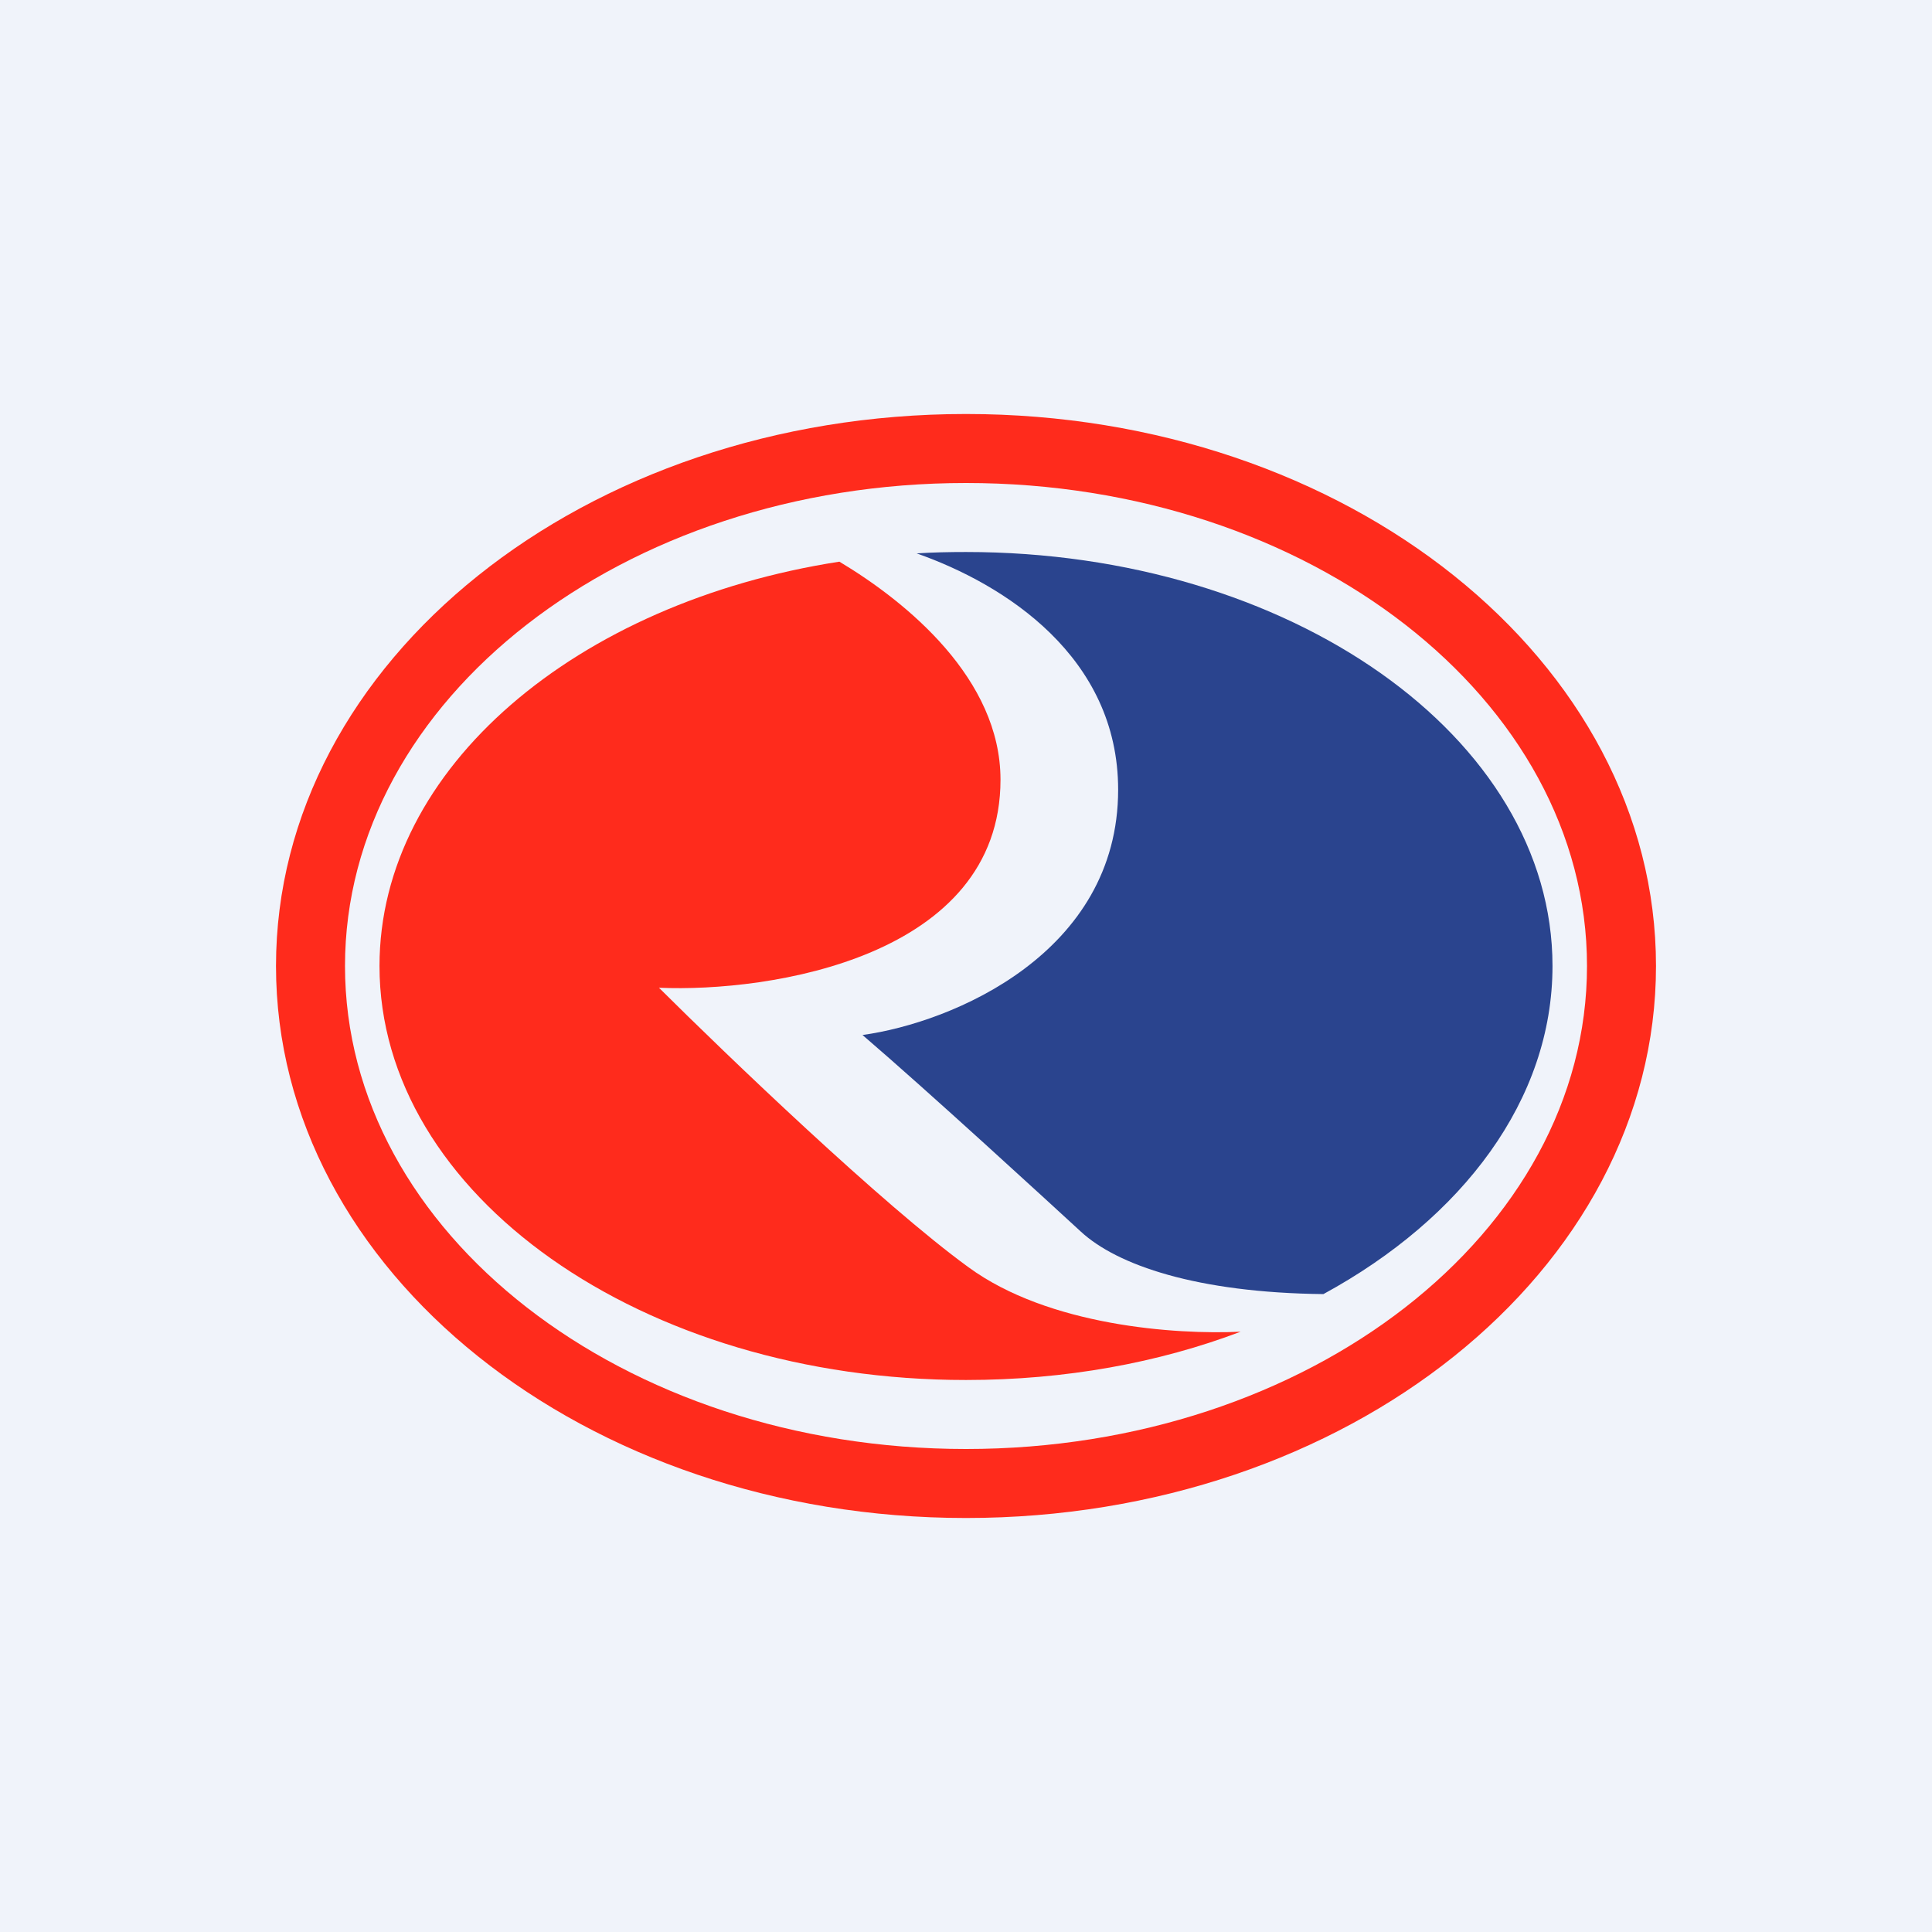 <!-- by TradingView --><svg width="56" height="56" viewBox="0 0 56 56" xmlns="http://www.w3.org/2000/svg"><path fill="#F0F3FA" d="M0 0h56v56H0z"/><path fill-rule="evenodd" d="M28 44c11.05 0 20-7.16 20-16s-8.95-16-20-16S8 19.16 8 28s8.95 16 20 16Zm0-2c9.94 0 18-6.27 18-14s-8.06-14-18-14-18 6.27-18 14 8.06 14 18 14Z" fill="#FF2B1C"/><path d="M26.57 16.04c2.56.9 5.84 3 5.84 6.85 0 4.74-4.8 6.75-7.41 7.11 1.88 1.61 5.46 4.9 6.33 5.7 1.05.97 3.36 1.77 7.03 1.81C42.4 35.31 45 31.87 45 28c0-6.63-7.61-12-17-12-.48 0-.96.01-1.43.04Z" fill="#2A448E"/><path d="M24.33 16.28C16.71 17.46 11 22.26 11 28c0 6.63 7.61 12 17 12 2.88 0 5.59-.5 7.96-1.4-1.89.09-5.57-.17-7.89-1.87-2.49-1.81-7.01-6.15-8.97-8.1 3.22.14 9.9-.89 9.9-6.03 0-2.92-2.7-5.14-4.67-6.32Z" fill="#FF2B1C"/></svg>